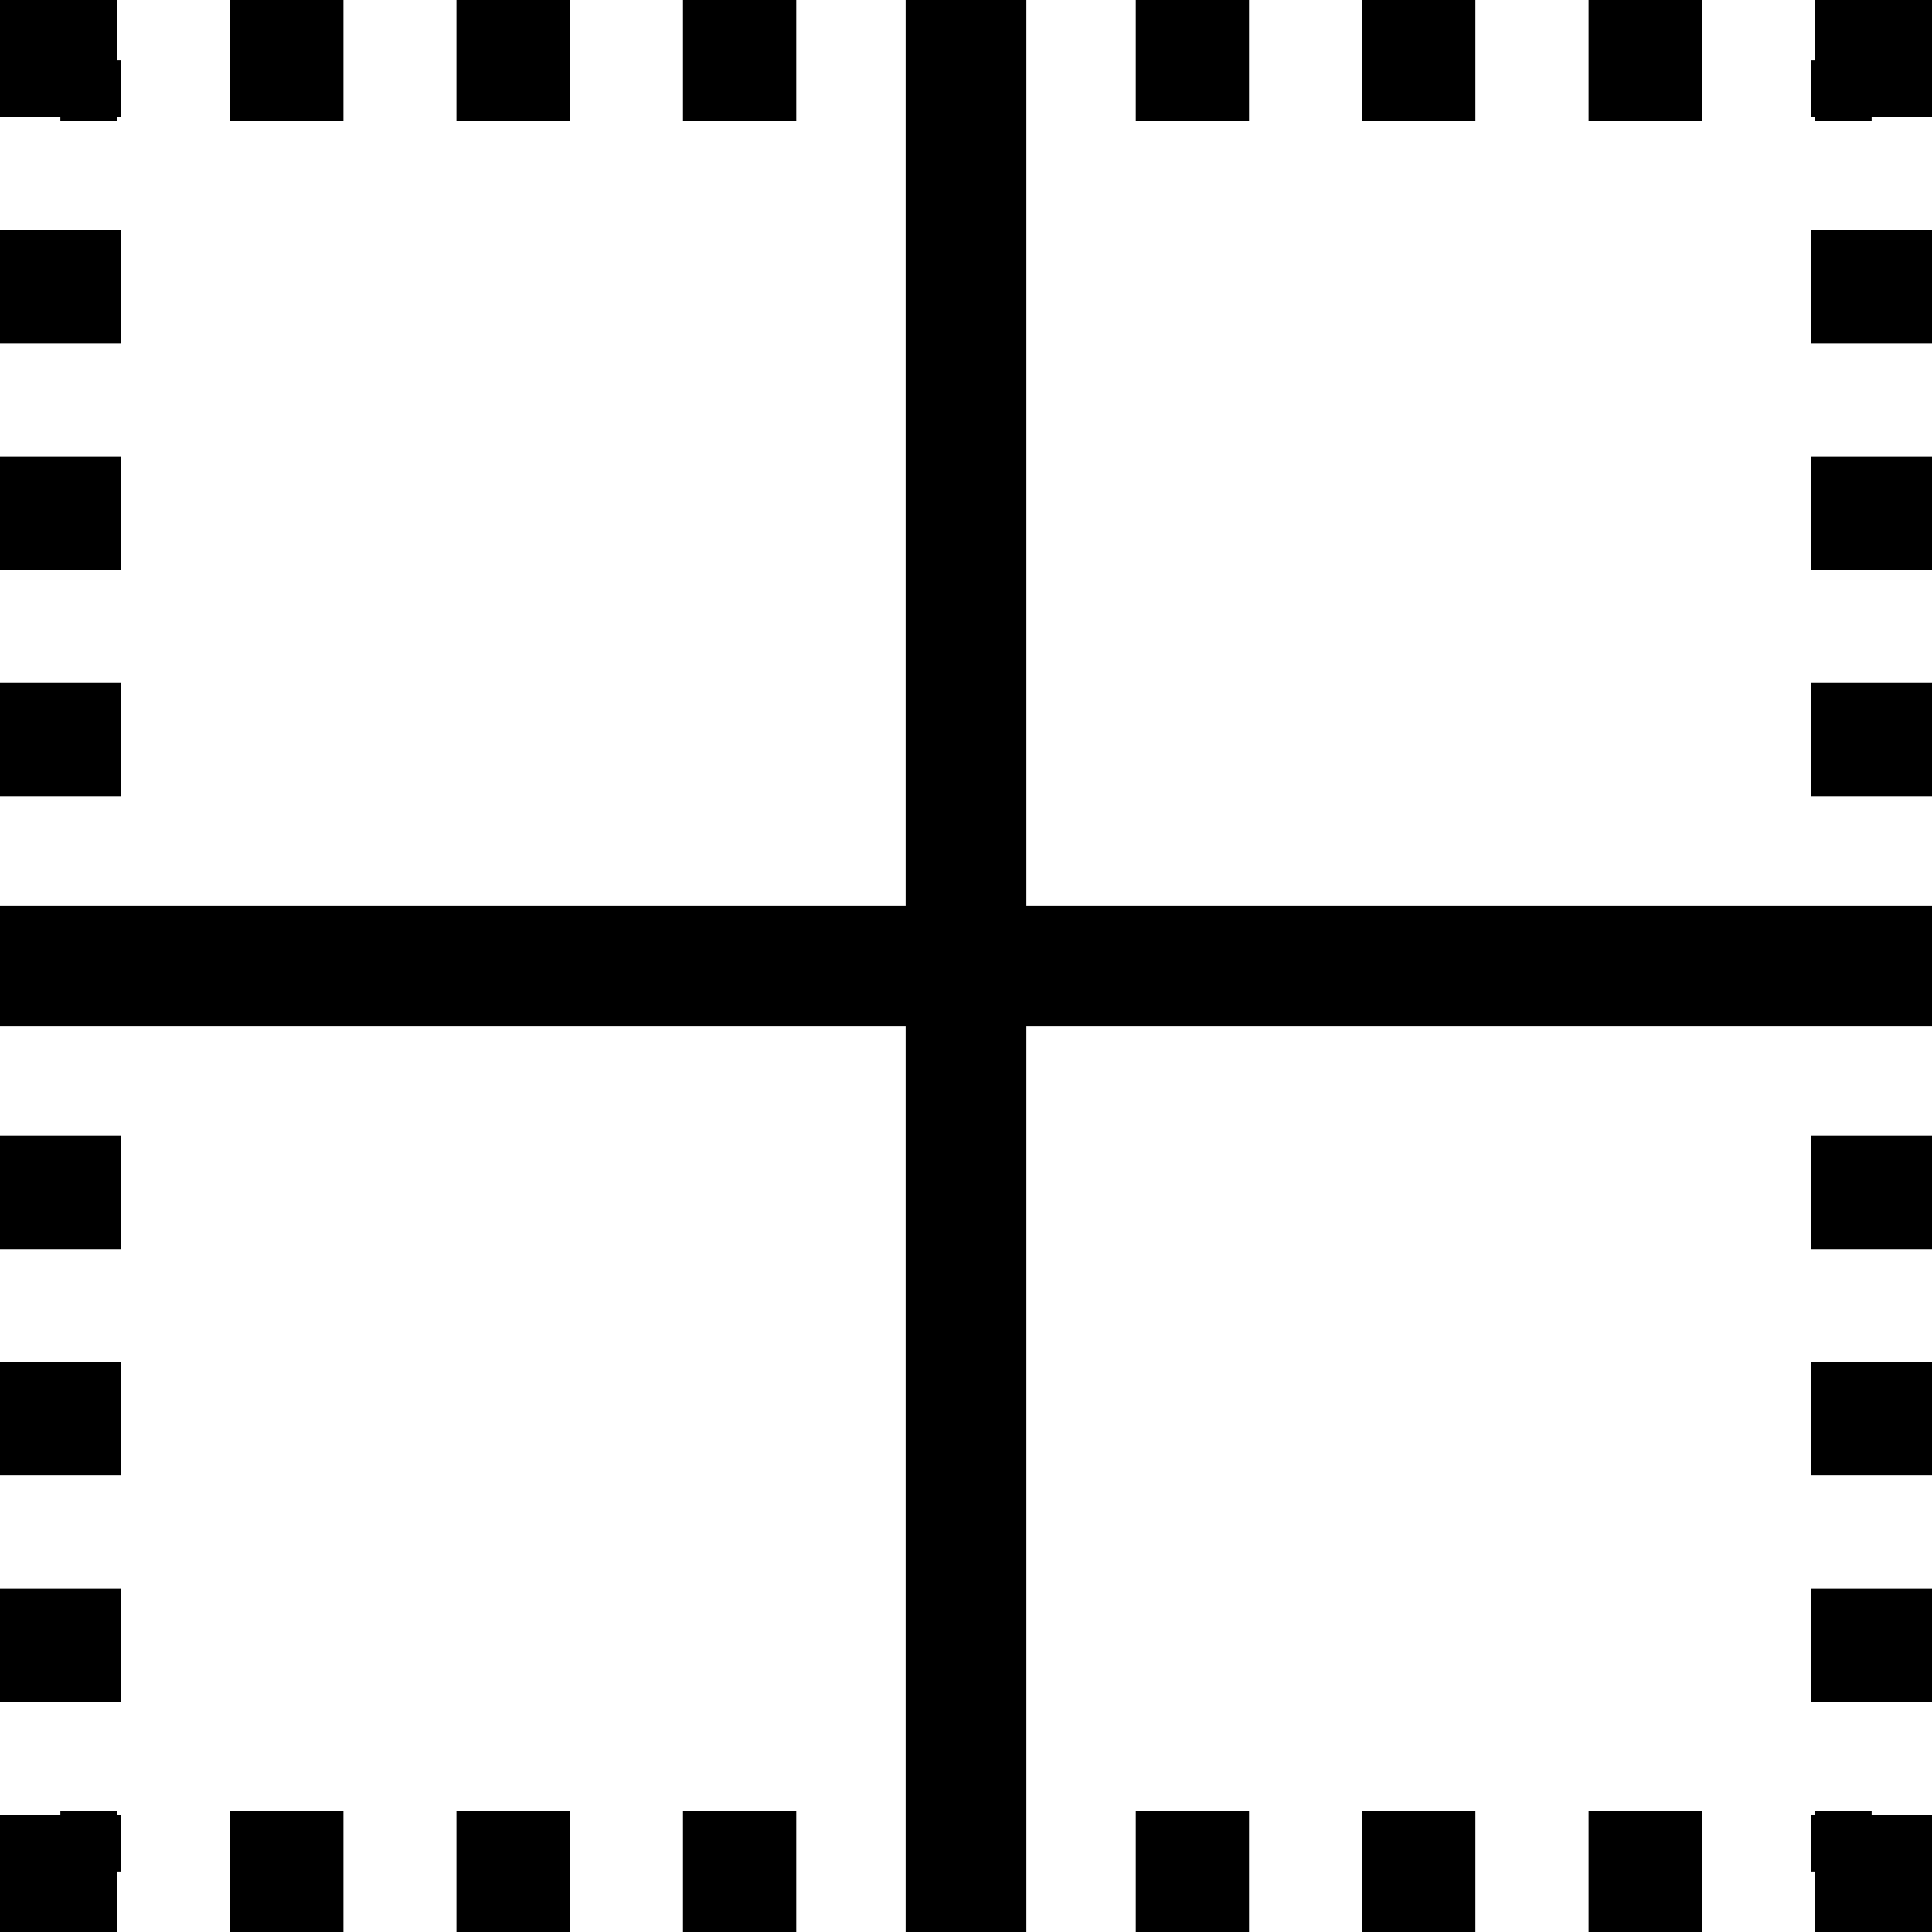 <svg width="24" height="24" viewBox="0 0 24 24" fill="none" xmlns="http://www.w3.org/2000/svg">
<g clip-path="url(#clip0_2_8666)">
<path d="M1.454 0H0V1.454H0.75V1.5H1.454V1.454H1.5V0.75H1.454V0ZM2.859 1.5H4.266V0H2.859V1.5ZM5.671 1.5H7.079V0H5.67V1.5H5.671ZM8.484 1.5H9.891V0H8.484V1.5Z" fill="black"/>
<path d="M12.75 11.25H24V12.75H12.75V24H11.25V12.75H0V11.25H11.25V0H12.75V11.25Z" fill="black"/>
<path d="M14.109 1.5H15.516V0H14.109V1.5ZM16.922 1.5H18.328V0H16.922V1.5ZM19.734 1.5H21.141V0H19.734V1.5ZM22.547 1.5H23.25V1.454H24V0H22.547V0.75H22.5V1.454H22.547V1.5ZM1.5 4.266V2.859H0V4.266H1.5ZM22.5 2.859V4.266H24V2.859H22.5ZM1.5 7.079V5.67H0V7.077H1.5V7.079ZM22.5 5.671V7.079H24V5.67H22.5V5.671ZM1.5 9.891V8.484H0V9.891H1.5ZM22.5 8.484V9.891H24V8.484H22.5ZM0 14.109V15.516H1.5V14.109H0ZM24 15.516V14.109H22.5V15.516H24ZM0 16.922V18.328H1.5V16.922H0ZM24 18.328V16.922H22.5V18.328H24ZM0 19.734V21.141H1.5V19.734H0ZM24 21.141V19.734H22.5V21.141H24ZM0 24H1.454V23.25H1.5V22.547H1.454V22.5H0.75V22.547H0V24ZM2.859 24H4.266V22.5H2.859V24ZM5.671 24H7.079V22.5H5.67V24H5.671ZM8.484 24H9.891V22.5H8.484V24ZM14.109 24H15.516V22.5H14.109V24ZM16.922 24H18.328V22.5H16.922V24ZM19.734 24H21.141V22.5H19.734V24ZM22.547 23.25V24H24V22.547H23.25V22.5H22.547V22.547H22.5V23.25H22.547Z" fill="black"/>
</g>
<defs>
<clipPath id="clip0_2_8666">
<rect width="24" height="24" fill="white"/>
</clipPath>
</defs>
</svg>
